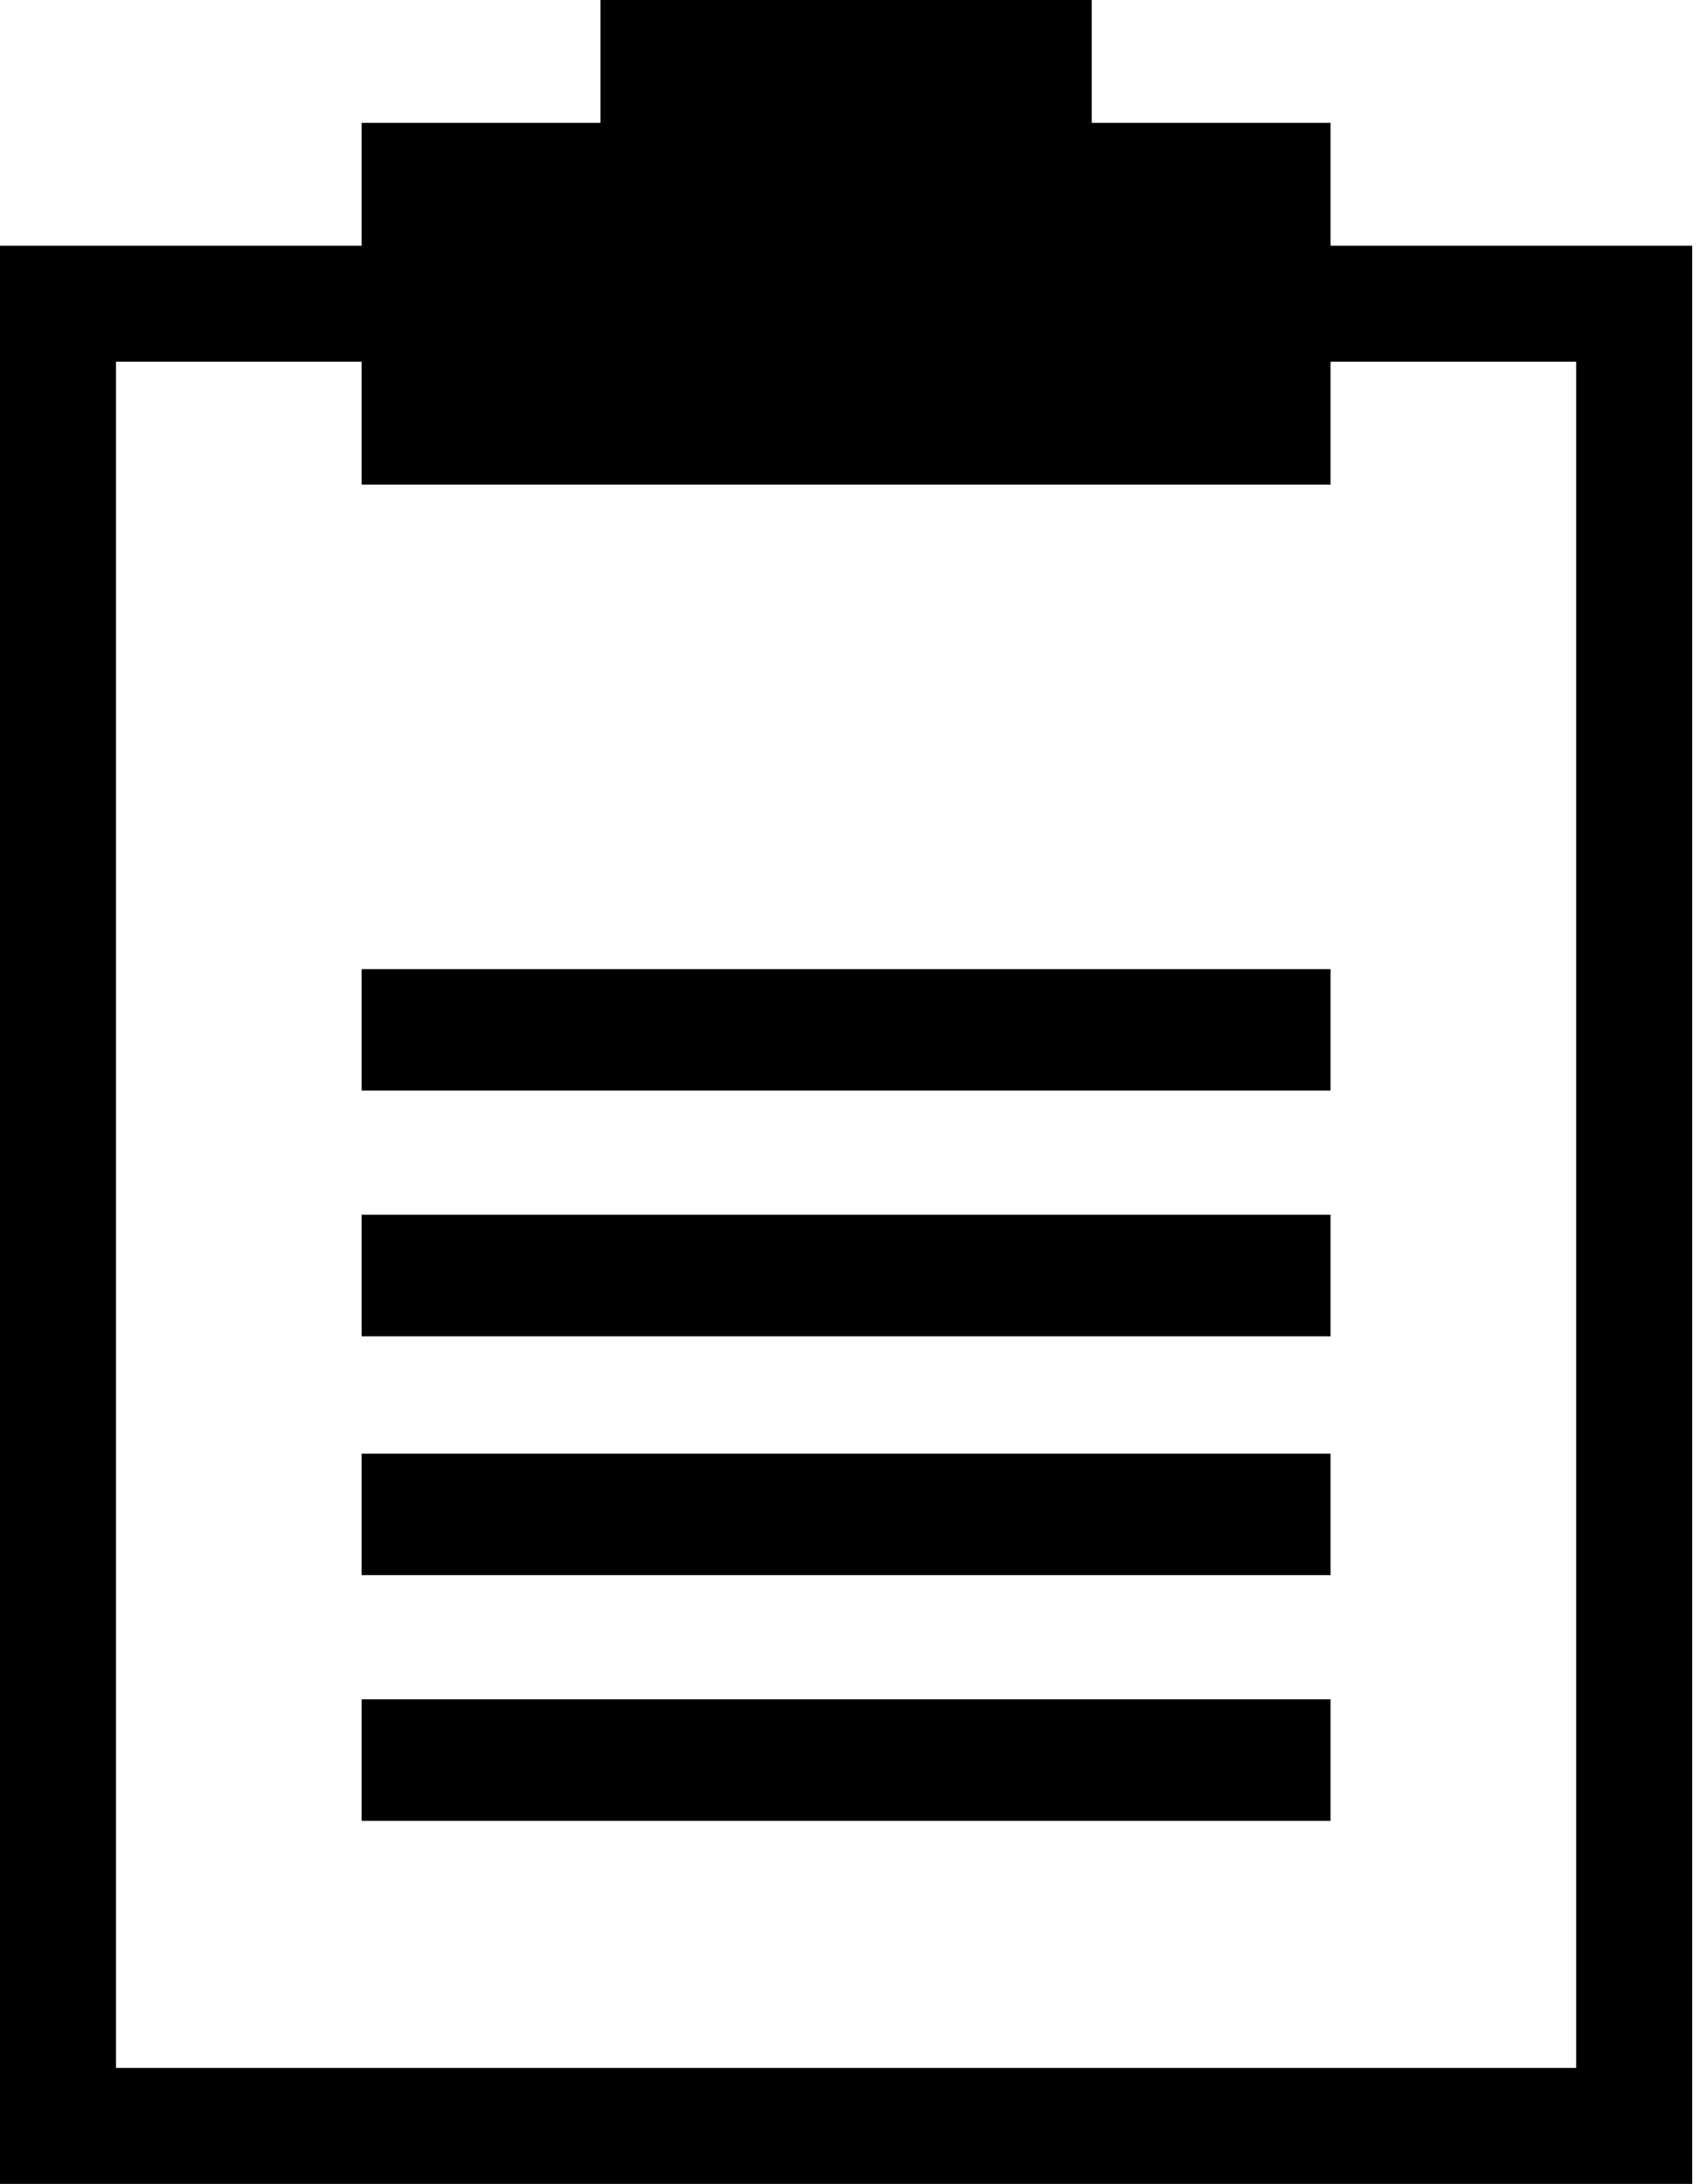 <svg xmlns="http://www.w3.org/2000/svg" viewBox="0 0 24.9 32"><rect x="5.3" y="14.2" width="14.2" height="1.78"></rect><path d="M23.1,3.6V1.8H19.6V0H12.4V1.8H8.9V3.6H3.6V32H28.4V3.6Zm3.6,26.7H5.3V5.3H8.9V7.1H23.1V5.3h3.6Z" transform="translate(-3.6)"></path><rect x="5.3" y="17.8" width="14.2" height="1.78"></rect><rect x="5.3" y="21.3" width="14.2" height="1.78"></rect><rect x="5.3" y="24.9" width="14.2" height="1.78"></rect></svg>